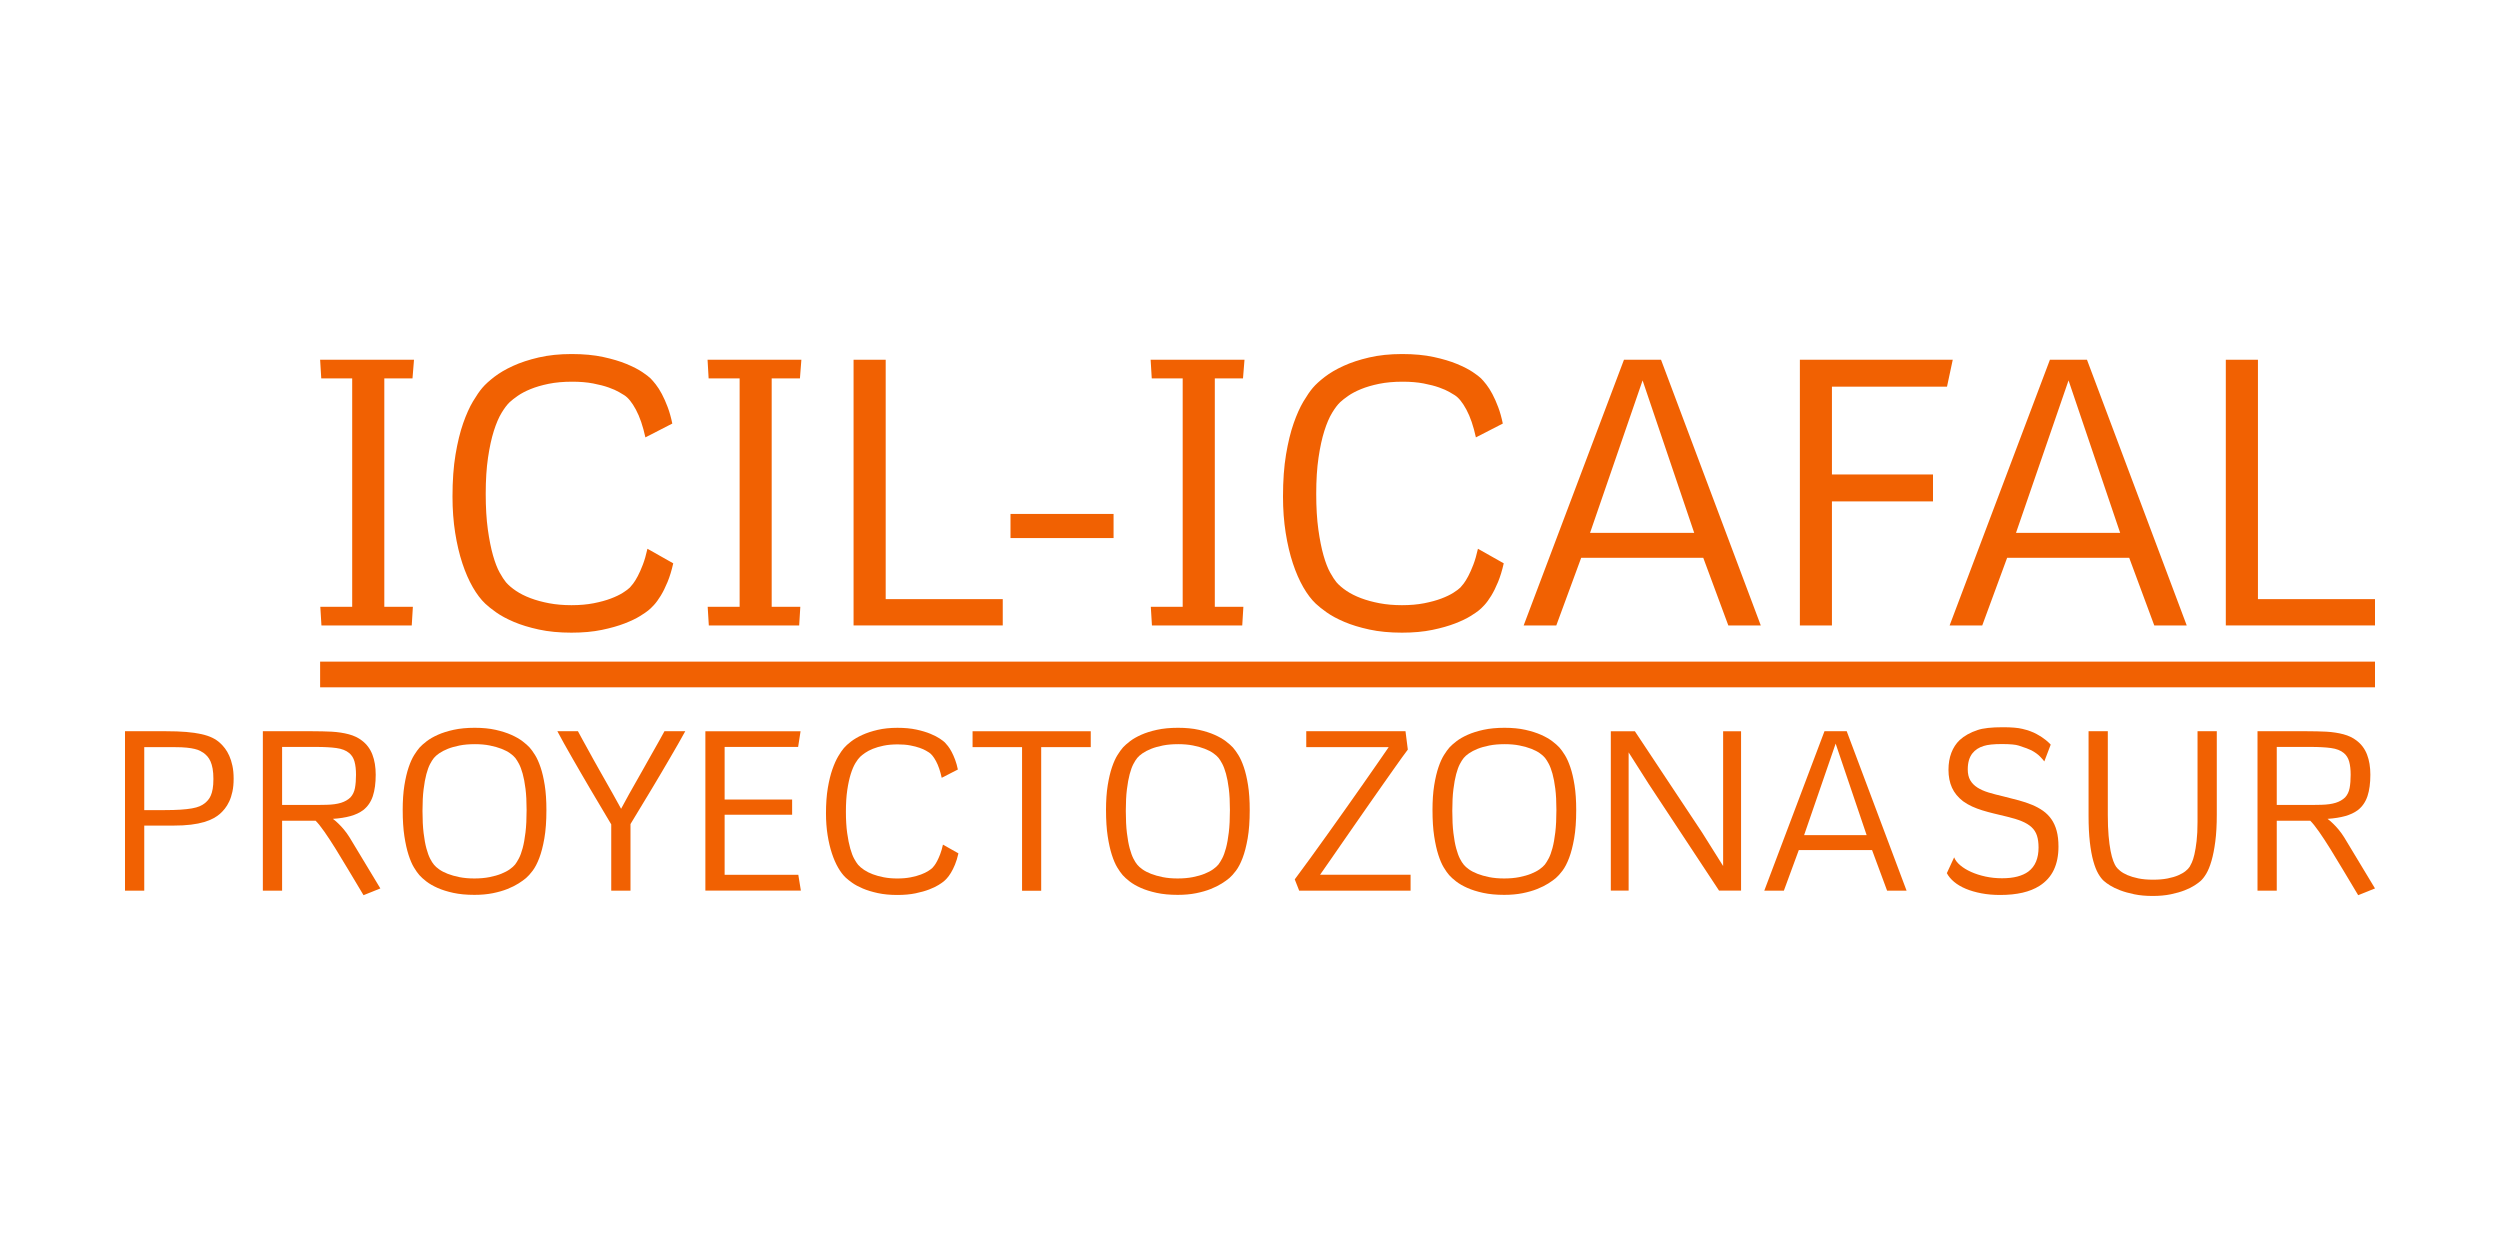 <svg xmlns="http://www.w3.org/2000/svg" version="1.1" height="200px" width="400px"> <g>
  <g fill="#f16102">
    <g>
      <g>
        <polygon points="51.22,57.56 66.24,57.56 66,60.54 61.49,60.54 61.49,97.09 66.06,97.09 65.88,100.07 51.43,100.07 51.25,97.09 56.35,97.09 56.35,60.54 51.4,60.54 51.22,57.56"></polygon>
        <path d="M107.718,90.132c-0.256,1.141 -0.561,2.139 -0.915,2.995c-0.354,0.856 -0.718,1.588 -1.092,2.198c-0.374,0.61 -0.738,1.106 -1.092,1.49c-0.354,0.384 -0.659,0.674 -0.915,0.87c-0.236,0.197 -0.669,0.492 -1.298,0.885c-0.629,0.393 -1.451,0.787 -2.463,1.18c-1.013,0.393 -2.227,0.738 -3.644,1.033c-1.416,0.295 -3.039,0.443 -4.868,0.443c-1.947,0 -3.688,-0.167 -5.222,-0.502c-1.534,-0.334 -2.867,-0.742 -3.998,-1.224c-1.131,-0.482 -2.07,-0.988 -2.818,-1.519c-0.747,-0.531 -1.328,-0.993 -1.741,-1.387c-0.708,-0.669 -1.377,-1.549 -2.006,-2.641c-0.629,-1.092 -1.185,-2.365 -1.667,-3.821c-0.482,-1.455 -0.865,-3.083 -1.151,-4.883c-0.285,-1.8 -0.428,-3.732 -0.428,-5.797c0,-2.557 0.162,-4.804 0.487,-6.741c0.325,-1.937 0.733,-3.604 1.224,-5.001c0.492,-1.396 1.013,-2.557 1.564,-3.481c0.551,-0.924 1.052,-1.652 1.505,-2.183c0.452,-0.531 1.087,-1.111 1.903,-1.741c0.816,-0.629 1.814,-1.215 2.995,-1.755c1.18,-0.541 2.552,-0.993 4.116,-1.357c1.564,-0.364 3.319,-0.546 5.266,-0.546c1.908,0 3.59,0.157 5.045,0.472c1.455,0.315 2.704,0.688 3.747,1.121c1.042,0.433 1.883,0.865 2.522,1.298c0.639,0.433 1.077,0.767 1.313,1.003c0.236,0.236 0.516,0.561 0.841,0.974c0.325,0.413 0.649,0.924 0.974,1.534c0.325,0.61 0.634,1.308 0.929,2.095c0.295,0.787 0.541,1.662 0.738,2.626L103.263,69.982c-0.393,-1.81 -0.9,-3.29 -1.519,-4.44c-0.62,-1.151 -1.244,-1.923 -1.873,-2.316c-0.157,-0.098 -0.438,-0.266 -0.841,-0.502c-0.403,-0.236 -0.949,-0.477 -1.637,-0.723c-0.688,-0.246 -1.519,-0.462 -2.493,-0.649c-0.974,-0.187 -2.09,-0.28 -3.349,-0.28c-1.416,0 -2.675,0.113 -3.776,0.339c-1.101,0.226 -2.06,0.506 -2.877,0.841c-0.816,0.334 -1.5,0.693 -2.05,1.077c-0.551,0.384 -0.983,0.723 -1.298,1.018c-0.413,0.393 -0.846,0.964 -1.298,1.711c-0.452,0.747 -0.865,1.711 -1.239,2.891c-0.374,1.18 -0.683,2.601 -0.929,4.263c-0.246,1.662 -0.369,3.594 -0.369,5.797c0,2.183 0.113,4.086 0.339,5.709c0.226,1.623 0.502,3.004 0.826,4.145c0.325,1.141 0.679,2.055 1.062,2.744c0.384,0.688 0.723,1.21 1.018,1.564c0.413,0.472 0.949,0.929 1.608,1.372c0.659,0.443 1.431,0.831 2.316,1.165c0.885,0.334 1.873,0.605 2.965,0.811c1.092,0.207 2.286,0.31 3.585,0.31c1.318,0 2.503,-0.103 3.555,-0.31c1.052,-0.207 1.967,-0.457 2.744,-0.752c0.777,-0.295 1.421,-0.605 1.932,-0.929c0.511,-0.325 0.885,-0.605 1.121,-0.841c0.118,-0.118 0.29,-0.325 0.516,-0.62c0.226,-0.295 0.472,-0.693 0.738,-1.195c0.266,-0.502 0.536,-1.111 0.811,-1.829c0.275,-0.718 0.521,-1.569 0.738,-2.552L107.718,90.132z"></path>
        <polygon points="113.21,57.56 128.22,57.56 127.99,60.54 123.47,60.54 123.47,97.09 128.05,97.09 127.87,100.07 113.41,100.07 113.23,97.09 118.34,97.09 118.34,60.54 113.38,60.54 113.21,57.56"></polygon>
        <polygon points="136.57,100.07 136.57,57.56 141.71,57.56 141.71,95.86 160.44,95.86 160.44,100.07 136.57,100.07"></polygon>
        <polygon points="161.68,82.23 178.17,82.23 178.17,86.09 161.68,86.09 161.68,82.23"></polygon>
        <polygon points="184.1,57.56 199.12,57.56 198.88,60.54 194.37,60.54 194.37,97.09 198.94,97.09 198.76,100.07 184.31,100.07 184.13,97.09 189.23,97.09 189.23,60.54 184.28,60.54 184.1,57.56"></polygon>
        <path d="M240.599,90.132c-0.256,1.141 -0.561,2.139 -0.915,2.995c-0.354,0.856 -0.718,1.588 -1.092,2.198c-0.374,0.61 -0.738,1.106 -1.092,1.49c-0.354,0.384 -0.659,0.674 -0.915,0.87c-0.236,0.197 -0.669,0.492 -1.298,0.885c-0.629,0.393 -1.451,0.787 -2.463,1.18c-1.013,0.393 -2.227,0.738 -3.644,1.033c-1.416,0.295 -3.039,0.443 -4.868,0.443c-1.947,0 -3.688,-0.167 -5.222,-0.502c-1.534,-0.334 -2.867,-0.742 -3.998,-1.224c-1.131,-0.482 -2.07,-0.988 -2.818,-1.519c-0.747,-0.531 -1.328,-0.993 -1.741,-1.387c-0.708,-0.669 -1.377,-1.549 -2.006,-2.641c-0.629,-1.092 -1.185,-2.365 -1.667,-3.821c-0.482,-1.455 -0.865,-3.083 -1.151,-4.883c-0.285,-1.8 -0.428,-3.732 -0.428,-5.797c0,-2.557 0.162,-4.804 0.487,-6.741c0.325,-1.937 0.733,-3.604 1.224,-5.001c0.492,-1.396 1.013,-2.557 1.564,-3.481c0.551,-0.924 1.052,-1.652 1.505,-2.183c0.452,-0.531 1.087,-1.111 1.903,-1.741c0.816,-0.629 1.814,-1.215 2.995,-1.755c1.18,-0.541 2.552,-0.993 4.116,-1.357c1.564,-0.364 3.319,-0.546 5.266,-0.546c1.908,0 3.59,0.157 5.045,0.472c1.455,0.315 2.704,0.688 3.747,1.121c1.042,0.433 1.883,0.865 2.522,1.298c0.639,0.433 1.077,0.767 1.313,1.003c0.236,0.236 0.516,0.561 0.841,0.974c0.325,0.413 0.649,0.924 0.974,1.534c0.325,0.61 0.634,1.308 0.929,2.095c0.295,0.787 0.541,1.662 0.738,2.626L236.144,69.982c-0.393,-1.81 -0.9,-3.29 -1.519,-4.44c-0.62,-1.151 -1.244,-1.923 -1.873,-2.316c-0.157,-0.098 -0.438,-0.266 -0.841,-0.502c-0.403,-0.236 -0.949,-0.477 -1.637,-0.723c-0.688,-0.246 -1.519,-0.462 -2.493,-0.649c-0.974,-0.187 -2.09,-0.28 -3.349,-0.28c-1.416,0 -2.675,0.113 -3.776,0.339c-1.101,0.226 -2.06,0.506 -2.877,0.841c-0.816,0.334 -1.5,0.693 -2.05,1.077c-0.551,0.384 -0.983,0.723 -1.298,1.018c-0.413,0.393 -0.846,0.964 -1.298,1.711c-0.452,0.747 -0.865,1.711 -1.239,2.891c-0.374,1.18 -0.683,2.601 -0.929,4.263c-0.246,1.662 -0.369,3.594 -0.369,5.797c0,2.183 0.113,4.086 0.339,5.709c0.226,1.623 0.502,3.004 0.826,4.145c0.325,1.141 0.679,2.055 1.062,2.744c0.384,0.688 0.723,1.21 1.018,1.564c0.413,0.472 0.949,0.929 1.608,1.372c0.659,0.443 1.431,0.831 2.316,1.165c0.885,0.334 1.873,0.605 2.965,0.811c1.092,0.207 2.286,0.31 3.585,0.31c1.318,0 2.503,-0.103 3.555,-0.31c1.052,-0.207 1.967,-0.457 2.744,-0.752c0.777,-0.295 1.421,-0.605 1.932,-0.929c0.511,-0.325 0.885,-0.605 1.121,-0.841c0.118,-0.118 0.29,-0.325 0.516,-0.62c0.226,-0.295 0.472,-0.693 0.738,-1.195c0.266,-0.502 0.536,-1.111 0.811,-1.829c0.275,-0.718 0.521,-1.569 0.738,-2.552L240.599,90.132z"></path>
        <path x="0" y="0" d="M262.815,60.865L254.406,85.264L271.075,85.264z M259.835,57.561L265.765,57.561L281.726,100.075L276.533,100.075L272.521,89.247L252.99,89.247L249.007,100.075L243.785,100.075L259.835,57.561z"></path>
        <polygon points="287.98,57.56 312.44,57.56 311.52,61.87 293.11,61.87 293.11,75.91 309.28,75.91 309.28,80.22 293.11,80.22 293.11,100.07 287.98,100.07 287.98,57.56"></polygon>
        <path x="0" y="0" d="M330.966,60.865L322.558,85.264L339.227,85.264z M327.986,57.561L333.917,57.561L349.878,100.075L344.685,100.075L340.673,89.247L321.142,89.247L317.159,100.075L311.937,100.075L327.986,57.561z"></path>
        <polygon points="356.13,100.07 356.13,57.56 361.27,57.56 361.27,95.86 380,95.86 380,100.07 356.13,100.07"></polygon>
      </g>
      <g>
        <polygon points="51.22,107.91 51.22,105.86 380,105.86 380,109.97 51.22,109.97 51.22,107.91"></polygon>
      </g>
    </g>
    <g>
      <path x="0" y="0" d="M23.08,119.545L23.08,129.617L26.32,129.617c1.003,0 1.862,-0.024 2.576,-0.071c0.714,-0.047 1.319,-0.115 1.814,-0.204c0.496,-0.089 0.903,-0.201 1.221,-0.336c0.319,-0.136 0.596,-0.298 0.832,-0.487c0.177,-0.142 0.348,-0.307 0.513,-0.496c0.165,-0.189 0.313,-0.428 0.443,-0.717c0.13,-0.289 0.233,-0.649 0.31,-1.08c0.077,-0.431 0.115,-0.959 0.115,-1.584c0,-0.649 -0.041,-1.201 -0.124,-1.655c-0.083,-0.454 -0.195,-0.841 -0.336,-1.159c-0.142,-0.319 -0.304,-0.581 -0.487,-0.788c-0.183,-0.207 -0.375,-0.386 -0.575,-0.54c-0.165,-0.118 -0.36,-0.236 -0.584,-0.354c-0.224,-0.118 -0.513,-0.221 -0.867,-0.31c-0.354,-0.089 -0.788,-0.159 -1.301,-0.212c-0.513,-0.053 -1.148,-0.08 -1.903,-0.08z M20,116.996L26.55,116.996c1.239,0 2.319,0.038 3.239,0.115c0.92,0.077 1.726,0.192 2.416,0.345c0.69,0.153 1.277,0.348 1.761,0.584c0.484,0.236 0.903,0.519 1.257,0.85c0.26,0.236 0.516,0.519 0.77,0.85c0.254,0.33 0.484,0.726 0.69,1.186c0.207,0.46 0.375,0.991 0.504,1.593c0.13,0.602 0.195,1.292 0.195,2.071c0,0.779 -0.065,1.469 -0.195,2.071c-0.13,0.602 -0.301,1.127 -0.513,1.575c-0.212,0.448 -0.448,0.835 -0.708,1.159c-0.26,0.325 -0.519,0.599 -0.779,0.823c-0.283,0.248 -0.628,0.484 -1.036,0.708c-0.407,0.224 -0.906,0.425 -1.496,0.602c-0.59,0.177 -1.289,0.316 -2.098,0.416c-0.808,0.1 -1.75,0.15 -2.823,0.15L23.08,132.095L23.08,142.504L20,142.504L20,116.996z"></path>
      <path x="0" y="0" d="M56.076,127.581c0.366,-0.401 0.605,-0.9 0.717,-1.496c0.112,-0.596 0.168,-1.301 0.168,-2.115c0,-0.838 -0.08,-1.543 -0.239,-2.115c-0.159,-0.572 -0.445,-1.03 -0.859,-1.372c-0.496,-0.413 -1.177,-0.679 -2.045,-0.797c-0.867,-0.118 -1.95,-0.177 -3.248,-0.177L45.136,119.509L45.136,128.785L50.04,128.785c0.401,0 0.791,0 1.168,0c0.378,0 0.738,-0.006 1.08,-0.018c0.909,-0.024 1.667,-0.13 2.275,-0.319c0.608,-0.189 1.112,-0.478 1.514,-0.867z M42.056,116.996L49.934,116.996c0.555,0 1.092,0.006 1.611,0.018c0.519,0.012 1.027,0.029 1.522,0.053c1.003,0.059 1.915,0.198 2.735,0.416c0.82,0.218 1.519,0.552 2.098,1c0.767,0.578 1.328,1.328 1.682,2.248c0.354,0.92 0.531,1.994 0.531,3.222c0,1.357 -0.153,2.499 -0.46,3.425c-0.307,0.926 -0.82,1.673 -1.54,2.239c-0.555,0.413 -1.233,0.732 -2.036,0.956c-0.802,0.224 -1.741,0.372 -2.815,0.443c0.295,0.212 0.596,0.472 0.903,0.779c0.271,0.26 0.561,0.572 0.867,0.938c0.307,0.366 0.608,0.785 0.903,1.257L60.856,142.15L58.165,143.23c-0.802,-1.334 -1.578,-2.632 -2.328,-3.894c-0.749,-1.263 -1.454,-2.425 -2.115,-3.487c-0.661,-1.062 -1.266,-1.986 -1.814,-2.77c-0.549,-0.785 -1.018,-1.372 -1.407,-1.761L45.136,131.316L45.136,142.504L42.056,142.504L42.056,116.996z"></path>
      <path x="0" y="0" d="M75.955,119.067c-0.897,0 -1.705,0.071 -2.425,0.212c-0.72,0.142 -1.351,0.322 -1.894,0.54c-0.543,0.218 -1,0.457 -1.372,0.717c-0.372,0.26 -0.652,0.507 -0.841,0.743c-0.201,0.248 -0.407,0.575 -0.62,0.982c-0.212,0.407 -0.407,0.941 -0.584,1.602c-0.177,0.661 -0.325,1.469 -0.443,2.425c-0.118,0.956 -0.177,2.107 -0.177,3.452c0,1.381 0.059,2.561 0.177,3.54c0.118,0.98 0.268,1.806 0.451,2.478c0.183,0.673 0.381,1.216 0.593,1.629c0.212,0.413 0.419,0.738 0.62,0.974c0.189,0.236 0.466,0.484 0.832,0.743c0.366,0.26 0.82,0.496 1.363,0.708c0.543,0.212 1.168,0.389 1.876,0.531c0.708,0.142 1.505,0.212 2.39,0.212c0.885,0 1.688,-0.071 2.407,-0.212c0.72,-0.142 1.351,-0.322 1.894,-0.54c0.543,-0.218 0.997,-0.457 1.363,-0.717c0.366,-0.26 0.649,-0.513 0.85,-0.761c0.189,-0.248 0.392,-0.578 0.611,-0.991c0.218,-0.413 0.419,-0.962 0.602,-1.646c0.183,-0.684 0.333,-1.522 0.451,-2.514c0.118,-0.991 0.177,-2.183 0.177,-3.576c0,-1.322 -0.059,-2.455 -0.177,-3.399c-0.118,-0.944 -0.268,-1.744 -0.451,-2.399c-0.183,-0.655 -0.381,-1.183 -0.593,-1.584c-0.212,-0.401 -0.413,-0.72 -0.602,-0.956c-0.189,-0.236 -0.466,-0.484 -0.832,-0.743c-0.366,-0.26 -0.82,-0.496 -1.363,-0.708c-0.543,-0.212 -1.171,-0.389 -1.885,-0.531c-0.714,-0.142 -1.514,-0.212 -2.399,-0.212z M64.431,129.635c0,-1.534 0.091,-2.865 0.274,-3.992c0.183,-1.127 0.41,-2.089 0.682,-2.885c0.271,-0.797 0.566,-1.449 0.885,-1.956c0.319,-0.507 0.614,-0.915 0.885,-1.221c0.271,-0.295 0.646,-0.625 1.124,-0.991c0.478,-0.366 1.074,-0.708 1.788,-1.027c0.714,-0.319 1.558,-0.584 2.531,-0.797c0.974,-0.212 2.092,-0.319 3.354,-0.319c1.263,0 2.378,0.109 3.346,0.327c0.968,0.218 1.809,0.487 2.522,0.805c0.714,0.319 1.31,0.661 1.788,1.027c0.478,0.366 0.853,0.696 1.124,0.991c0.271,0.307 0.564,0.711 0.876,1.213c0.313,0.502 0.605,1.151 0.876,1.947c0.271,0.797 0.496,1.755 0.673,2.877c0.177,1.121 0.266,2.449 0.266,3.983c0,1.758 -0.109,3.263 -0.327,4.514c-0.218,1.251 -0.49,2.301 -0.814,3.151c-0.325,0.85 -0.679,1.528 -1.062,2.036c-0.384,0.507 -0.735,0.897 -1.053,1.168c-0.319,0.271 -0.726,0.564 -1.221,0.876c-0.496,0.313 -1.083,0.605 -1.761,0.876c-0.679,0.271 -1.457,0.496 -2.337,0.673c-0.879,0.177 -1.862,0.266 -2.947,0.266c-1.275,0 -2.399,-0.106 -3.372,-0.319c-0.974,-0.212 -1.817,-0.478 -2.531,-0.797c-0.714,-0.319 -1.307,-0.661 -1.779,-1.027c-0.472,-0.366 -0.844,-0.702 -1.115,-1.009c-0.271,-0.307 -0.564,-0.72 -0.876,-1.239c-0.313,-0.519 -0.602,-1.192 -0.867,-2.018c-0.266,-0.826 -0.487,-1.82 -0.664,-2.983c-0.177,-1.162 -0.266,-2.546 -0.266,-4.151z"></path>
      <path d="M97.799,131.901c-1.168,-1.947 -2.295,-3.847 -3.381,-5.7c-0.46,-0.791 -0.935,-1.605 -1.425,-2.443c-0.49,-0.838 -0.965,-1.661 -1.425,-2.469c-0.46,-0.808 -0.897,-1.578 -1.31,-2.31c-0.413,-0.732 -0.773,-1.393 -1.08,-1.983L92.471,116.996c0.201,0.378 0.434,0.808 0.699,1.292c0.266,0.484 0.549,0.997 0.85,1.54c0.301,0.543 0.608,1.1 0.92,1.673c0.313,0.572 0.623,1.124 0.929,1.655c0.708,1.251 1.446,2.555 2.213,3.912L99.375,129.405L100.649,127.068c0.755,-1.357 1.493,-2.661 2.213,-3.912c0.295,-0.531 0.605,-1.083 0.929,-1.655c0.325,-0.572 0.64,-1.13 0.947,-1.673c0.307,-0.543 0.596,-1.056 0.867,-1.54c0.271,-0.484 0.507,-0.915 0.708,-1.292L109.642,116.996c-0.319,0.578 -0.687,1.236 -1.106,1.974c-0.419,0.738 -0.864,1.508 -1.336,2.31c-0.472,0.802 -0.953,1.623 -1.443,2.461c-0.49,0.838 -0.971,1.646 -1.443,2.425c-1.098,1.841 -2.242,3.735 -3.434,5.682L100.879,142.504L97.799,142.504L97.799,131.901z"></path>
      <polygon points="112.86,117 128.09,117 127.7,119.51 115.94,119.51 115.94,127.92 126.74,127.92 126.74,130.36 115.94,130.36 115.94,139.97 127.73,139.97 128.14,142.5 112.86,142.5 112.86,117"></polygon>
      <path d="M153.347,136.538c-0.153,0.684 -0.336,1.283 -0.549,1.797c-0.212,0.513 -0.431,0.953 -0.655,1.319c-0.224,0.366 -0.443,0.664 -0.655,0.894c-0.212,0.23 -0.395,0.404 -0.549,0.522c-0.142,0.118 -0.401,0.295 -0.779,0.531c-0.378,0.236 -0.87,0.472 -1.478,0.708c-0.608,0.236 -1.336,0.443 -2.186,0.62c-0.85,0.177 -1.823,0.266 -2.921,0.266c-1.168,0 -2.213,-0.1 -3.133,-0.301c-0.92,-0.201 -1.72,-0.445 -2.399,-0.735c-0.679,-0.289 -1.242,-0.593 -1.691,-0.912c-0.448,-0.319 -0.797,-0.596 -1.044,-0.832c-0.425,-0.401 -0.826,-0.929 -1.204,-1.584c-0.378,-0.655 -0.711,-1.419 -1,-2.292c-0.289,-0.873 -0.519,-1.85 -0.69,-2.93c-0.171,-1.08 -0.257,-2.239 -0.257,-3.478c0,-1.534 0.097,-2.882 0.292,-4.045c0.195,-1.162 0.44,-2.163 0.735,-3c0.295,-0.838 0.608,-1.534 0.938,-2.089c0.33,-0.555 0.631,-0.991 0.903,-1.31c0.271,-0.319 0.652,-0.667 1.142,-1.044c0.49,-0.378 1.089,-0.729 1.797,-1.053c0.708,-0.325 1.531,-0.596 2.469,-0.814c0.938,-0.218 1.991,-0.327 3.16,-0.327c1.145,0 2.154,0.094 3.027,0.283c0.873,0.189 1.623,0.413 2.248,0.673c0.625,0.26 1.13,0.519 1.514,0.779c0.384,0.26 0.646,0.46 0.788,0.602c0.142,0.142 0.31,0.336 0.504,0.584c0.195,0.248 0.389,0.555 0.584,0.92c0.195,0.366 0.381,0.785 0.558,1.257c0.177,0.472 0.325,0.997 0.443,1.575L150.674,124.448c-0.236,-1.086 -0.54,-1.974 -0.912,-2.664c-0.372,-0.69 -0.746,-1.154 -1.124,-1.39c-0.094,-0.059 -0.263,-0.159 -0.504,-0.301c-0.242,-0.142 -0.569,-0.286 -0.982,-0.434c-0.413,-0.148 -0.912,-0.277 -1.496,-0.389c-0.584,-0.112 -1.254,-0.168 -2.009,-0.168c-0.85,0 -1.605,0.068 -2.266,0.204c-0.661,0.136 -1.236,0.304 -1.726,0.504c-0.49,0.201 -0.9,0.416 -1.23,0.646c-0.33,0.23 -0.59,0.434 -0.779,0.611c-0.248,0.236 -0.507,0.578 -0.779,1.027c-0.271,0.448 -0.519,1.027 -0.743,1.735c-0.224,0.708 -0.41,1.561 -0.558,2.558c-0.148,0.997 -0.221,2.157 -0.221,3.478c0,1.31 0.068,2.452 0.204,3.425c0.136,0.974 0.301,1.803 0.496,2.487c0.195,0.684 0.407,1.233 0.637,1.646c0.23,0.413 0.434,0.726 0.611,0.938c0.248,0.283 0.569,0.558 0.965,0.823c0.395,0.266 0.859,0.499 1.39,0.699c0.531,0.201 1.124,0.363 1.779,0.487c0.655,0.124 1.372,0.186 2.151,0.186c0.791,0 1.502,-0.062 2.133,-0.186c0.631,-0.124 1.18,-0.274 1.646,-0.451c0.466,-0.177 0.853,-0.363 1.159,-0.558c0.307,-0.195 0.531,-0.363 0.673,-0.504c0.071,-0.071 0.174,-0.195 0.31,-0.372c0.136,-0.177 0.283,-0.416 0.443,-0.717c0.159,-0.301 0.322,-0.667 0.487,-1.098c0.165,-0.431 0.313,-0.941 0.443,-1.531L153.347,136.538z"></path>
      <polygon points="155.61,117 174.52,117 174.52,119.54 166.59,119.54 166.59,142.52 163.53,142.52 163.53,119.54 155.61,119.54 155.61,117"></polygon>
      <path x="0" y="0" d="M188.485,119.067c-0.897,0 -1.705,0.071 -2.425,0.212c-0.72,0.142 -1.351,0.322 -1.894,0.54c-0.543,0.218 -1,0.457 -1.372,0.717c-0.372,0.26 -0.652,0.507 -0.841,0.743c-0.201,0.248 -0.407,0.575 -0.62,0.982c-0.212,0.407 -0.407,0.941 -0.584,1.602c-0.177,0.661 -0.325,1.469 -0.443,2.425c-0.118,0.956 -0.177,2.107 -0.177,3.452c0,1.381 0.059,2.561 0.177,3.54c0.118,0.98 0.268,1.806 0.451,2.478c0.183,0.673 0.381,1.216 0.593,1.629c0.212,0.413 0.419,0.738 0.62,0.974c0.189,0.236 0.466,0.484 0.832,0.743c0.366,0.26 0.82,0.496 1.363,0.708c0.543,0.212 1.168,0.389 1.876,0.531c0.708,0.142 1.505,0.212 2.39,0.212c0.885,0 1.688,-0.071 2.407,-0.212c0.72,-0.142 1.351,-0.322 1.894,-0.54c0.543,-0.218 0.997,-0.457 1.363,-0.717c0.366,-0.26 0.649,-0.513 0.85,-0.761c0.189,-0.248 0.392,-0.578 0.611,-0.991c0.218,-0.413 0.419,-0.962 0.602,-1.646c0.183,-0.684 0.333,-1.522 0.451,-2.514c0.118,-0.991 0.177,-2.183 0.177,-3.576c0,-1.322 -0.059,-2.455 -0.177,-3.399c-0.118,-0.944 -0.268,-1.744 -0.451,-2.399c-0.183,-0.655 -0.381,-1.183 -0.593,-1.584c-0.212,-0.401 -0.413,-0.72 -0.602,-0.956c-0.189,-0.236 -0.466,-0.484 -0.832,-0.743c-0.366,-0.26 -0.82,-0.496 -1.363,-0.708c-0.543,-0.212 -1.171,-0.389 -1.885,-0.531c-0.714,-0.142 -1.514,-0.212 -2.399,-0.212z M176.961,129.635c0,-1.534 0.091,-2.865 0.274,-3.992c0.183,-1.127 0.41,-2.089 0.682,-2.885c0.271,-0.797 0.566,-1.449 0.885,-1.956c0.319,-0.507 0.614,-0.915 0.885,-1.221c0.271,-0.295 0.646,-0.625 1.124,-0.991c0.478,-0.366 1.074,-0.708 1.788,-1.027c0.714,-0.319 1.558,-0.584 2.531,-0.797c0.974,-0.212 2.092,-0.319 3.354,-0.319c1.263,0 2.378,0.109 3.346,0.327c0.968,0.218 1.809,0.487 2.522,0.805c0.714,0.319 1.31,0.661 1.788,1.027c0.478,0.366 0.853,0.696 1.124,0.991c0.271,0.307 0.564,0.711 0.876,1.213c0.313,0.502 0.605,1.151 0.876,1.947c0.271,0.797 0.496,1.755 0.673,2.877c0.177,1.121 0.266,2.449 0.266,3.983c0,1.758 -0.109,3.263 -0.327,4.514c-0.218,1.251 -0.49,2.301 -0.814,3.151c-0.325,0.85 -0.679,1.528 -1.062,2.036c-0.384,0.507 -0.735,0.897 -1.053,1.168c-0.319,0.271 -0.726,0.564 -1.221,0.876c-0.496,0.313 -1.083,0.605 -1.761,0.876c-0.679,0.271 -1.457,0.496 -2.337,0.673c-0.879,0.177 -1.862,0.266 -2.947,0.266c-1.275,0 -2.399,-0.106 -3.372,-0.319c-0.974,-0.212 -1.817,-0.478 -2.531,-0.797c-0.714,-0.319 -1.307,-0.661 -1.779,-1.027c-0.472,-0.366 -0.844,-0.702 -1.115,-1.009c-0.271,-0.307 -0.564,-0.72 -0.876,-1.239c-0.313,-0.519 -0.602,-1.192 -0.867,-2.018c-0.266,-0.826 -0.487,-1.82 -0.664,-2.983c-0.177,-1.162 -0.266,-2.546 -0.266,-4.151z"></path>
      <path d="M209.001,116.996L224.88,116.996L225.252,119.934c-0.236,0.307 -0.561,0.746 -0.974,1.319c-0.413,0.572 -0.891,1.245 -1.434,2.018c-0.543,0.773 -1.139,1.62 -1.788,2.54c-0.649,0.92 -1.319,1.876 -2.009,2.868c-0.69,0.991 -1.393,2 -2.107,3.027c-0.714,1.027 -1.41,2.03 -2.089,3.009c-0.679,0.98 -1.328,1.918 -1.947,2.815c-0.62,0.897 -1.183,1.705 -1.691,2.425L225.694,139.955L225.694,142.504L207.868,142.504L207.16,140.698c0.755,-1.015 1.59,-2.151 2.505,-3.408c0.915,-1.257 1.853,-2.561 2.815,-3.912c0.962,-1.351 1.927,-2.708 2.894,-4.071c0.968,-1.363 1.879,-2.658 2.735,-3.886c0.856,-1.227 1.637,-2.348 2.345,-3.363c0.708,-1.015 1.286,-1.853 1.735,-2.514L209.001,119.545L209.001,116.996z"></path>
      <path x="0" y="0" d="M240.723,119.067c-0.897,0 -1.705,0.071 -2.425,0.212c-0.72,0.142 -1.351,0.322 -1.894,0.54c-0.543,0.218 -1,0.457 -1.372,0.717c-0.372,0.26 -0.652,0.507 -0.841,0.743c-0.201,0.248 -0.407,0.575 -0.62,0.982c-0.212,0.407 -0.407,0.941 -0.584,1.602c-0.177,0.661 -0.325,1.469 -0.443,2.425c-0.118,0.956 -0.177,2.107 -0.177,3.452c0,1.381 0.059,2.561 0.177,3.54c0.118,0.98 0.268,1.806 0.451,2.478c0.183,0.673 0.381,1.216 0.593,1.629c0.212,0.413 0.419,0.738 0.62,0.974c0.189,0.236 0.466,0.484 0.832,0.743c0.366,0.26 0.82,0.496 1.363,0.708c0.543,0.212 1.168,0.389 1.876,0.531c0.708,0.142 1.505,0.212 2.39,0.212c0.885,0 1.688,-0.071 2.407,-0.212c0.72,-0.142 1.351,-0.322 1.894,-0.54c0.543,-0.218 0.997,-0.457 1.363,-0.717c0.366,-0.26 0.649,-0.513 0.85,-0.761c0.189,-0.248 0.392,-0.578 0.611,-0.991c0.218,-0.413 0.419,-0.962 0.602,-1.646c0.183,-0.684 0.333,-1.522 0.451,-2.514c0.118,-0.991 0.177,-2.183 0.177,-3.576c0,-1.322 -0.059,-2.455 -0.177,-3.399c-0.118,-0.944 -0.268,-1.744 -0.451,-2.399c-0.183,-0.655 -0.381,-1.183 -0.593,-1.584c-0.212,-0.401 -0.413,-0.72 -0.602,-0.956c-0.189,-0.236 -0.466,-0.484 -0.832,-0.743c-0.366,-0.26 -0.82,-0.496 -1.363,-0.708c-0.543,-0.212 -1.171,-0.389 -1.885,-0.531c-0.714,-0.142 -1.514,-0.212 -2.399,-0.212z M229.199,129.635c0,-1.534 0.091,-2.865 0.274,-3.992c0.183,-1.127 0.41,-2.089 0.682,-2.885c0.271,-0.797 0.566,-1.449 0.885,-1.956c0.319,-0.507 0.614,-0.915 0.885,-1.221c0.271,-0.295 0.646,-0.625 1.124,-0.991c0.478,-0.366 1.074,-0.708 1.788,-1.027c0.714,-0.319 1.558,-0.584 2.531,-0.797c0.974,-0.212 2.092,-0.319 3.354,-0.319c1.263,0 2.378,0.109 3.346,0.327c0.968,0.218 1.809,0.487 2.522,0.805c0.714,0.319 1.31,0.661 1.788,1.027c0.478,0.366 0.853,0.696 1.124,0.991c0.271,0.307 0.564,0.711 0.876,1.213c0.313,0.502 0.605,1.151 0.876,1.947c0.271,0.797 0.496,1.755 0.673,2.877c0.177,1.121 0.266,2.449 0.266,3.983c0,1.758 -0.109,3.263 -0.327,4.514c-0.218,1.251 -0.49,2.301 -0.814,3.151c-0.325,0.85 -0.679,1.528 -1.062,2.036c-0.384,0.507 -0.735,0.897 -1.053,1.168c-0.319,0.271 -0.726,0.564 -1.221,0.876c-0.496,0.313 -1.083,0.605 -1.761,0.876c-0.679,0.271 -1.457,0.496 -2.337,0.673c-0.879,0.177 -1.862,0.266 -2.947,0.266c-1.275,0 -2.399,-0.106 -3.372,-0.319c-0.974,-0.212 -1.817,-0.478 -2.531,-0.797c-0.714,-0.319 -1.307,-0.661 -1.779,-1.027c-0.472,-0.366 -0.844,-0.702 -1.115,-1.009c-0.271,-0.307 -0.564,-0.72 -0.876,-1.239c-0.313,-0.519 -0.602,-1.192 -0.867,-2.018c-0.266,-0.826 -0.487,-1.82 -0.664,-2.983c-0.177,-1.162 -0.266,-2.546 -0.266,-4.151z"></path>
      <polygon points="257.73,117 261.58,117 272.32,133.18 275.7,138.56 275.7,117 278.57,117 278.57,142.5 275.05,142.5 263.81,125.46 260.58,120.38 260.58,142.5 257.73,142.5 257.73,117"></polygon>
      <path x="0" y="0" d="M293.704,118.978L288.659,133.618L298.661,133.618z M291.916,116.996L295.474,116.996L305.051,142.504L301.935,142.504L299.528,136.007L287.809,136.007L285.42,142.504L282.286,142.504L291.916,116.996z"></path>
      <path d="M311.494,139.707L312.663,137.176c0.177,0.448 0.504,0.873 0.982,1.275c0.478,0.401 1.059,0.755 1.744,1.062c0.684,0.307 1.449,0.552 2.292,0.735c0.844,0.183 1.726,0.274 2.646,0.274c0.944,0 1.761,-0.091 2.452,-0.274c0.69,-0.183 1.272,-0.445 1.744,-0.788c0.566,-0.425 0.982,-0.962 1.248,-1.611c0.266,-0.649 0.398,-1.398 0.398,-2.248c0,-0.743 -0.086,-1.378 -0.257,-1.903c-0.171,-0.525 -0.457,-0.974 -0.859,-1.345c-0.401,-0.372 -0.923,-0.69 -1.567,-0.956c-0.643,-0.266 -1.437,-0.51 -2.381,-0.735c-0.743,-0.177 -1.443,-0.345 -2.098,-0.504c-0.655,-0.159 -1.269,-0.327 -1.841,-0.504c-0.572,-0.177 -1.112,-0.381 -1.62,-0.611c-0.507,-0.23 -0.991,-0.51 -1.452,-0.841c-0.814,-0.625 -1.407,-1.351 -1.779,-2.177c-0.372,-0.826 -0.558,-1.776 -0.558,-2.85c0,-1.015 0.153,-1.924 0.46,-2.726c0.307,-0.802 0.749,-1.481 1.328,-2.036c0.743,-0.684 1.705,-1.221 2.885,-1.611c0.873,-0.295 2.213,-0.443 4.018,-0.443c1.393,0 2.443,0.089 3.151,0.266c0.897,0.212 1.655,0.49 2.275,0.832c0.62,0.342 1.112,0.667 1.478,0.974c0.366,0.307 0.62,0.543 0.761,0.708L327.09,121.828c-0.13,-0.189 -0.363,-0.454 -0.699,-0.797c-0.336,-0.342 -0.788,-0.667 -1.354,-0.974c-0.366,-0.189 -1.044,-0.443 -2.036,-0.761c-0.484,-0.165 -1.393,-0.248 -2.726,-0.248c-1.286,0 -2.242,0.1 -2.868,0.301c-0.779,0.236 -1.387,0.631 -1.823,1.186c-0.496,0.625 -0.743,1.481 -0.743,2.567c0,0.696 0.133,1.275 0.398,1.735c0.266,0.46 0.646,0.85 1.142,1.168c0.496,0.319 1.095,0.584 1.797,0.797c0.702,0.212 1.49,0.419 2.363,0.62c0.861,0.212 1.676,0.422 2.443,0.628c0.767,0.207 1.478,0.445 2.133,0.717c0.655,0.271 1.242,0.59 1.761,0.956c0.519,0.366 0.965,0.811 1.336,1.336c0.372,0.525 0.655,1.148 0.85,1.868c0.195,0.72 0.292,1.564 0.292,2.531c0,1.428 -0.248,2.667 -0.743,3.717c-0.496,1.05 -1.263,1.906 -2.301,2.567c-1.522,0.968 -3.617,1.452 -6.284,1.452c-1.086,0 -2.092,-0.089 -3.018,-0.266c-0.926,-0.177 -1.755,-0.419 -2.487,-0.726c-0.732,-0.307 -1.354,-0.676 -1.868,-1.106c-0.513,-0.431 -0.9,-0.894 -1.159,-1.39z"></path>
      <path d="M351.606,116.996L354.687,116.996L354.687,130.325c0,1.664 -0.08,3.104 -0.239,4.319c-0.159,1.216 -0.363,2.248 -0.611,3.098c-0.248,0.85 -0.525,1.531 -0.832,2.045c-0.307,0.513 -0.614,0.906 -0.92,1.177c-0.224,0.201 -0.546,0.437 -0.965,0.708c-0.419,0.271 -0.944,0.531 -1.575,0.779c-0.631,0.248 -1.372,0.46 -2.222,0.637c-0.85,0.177 -1.817,0.266 -2.903,0.266c-1.086,0 -2.059,-0.089 -2.921,-0.266c-0.861,-0.177 -1.617,-0.389 -2.266,-0.637c-0.649,-0.248 -1.189,-0.507 -1.62,-0.779c-0.431,-0.271 -0.758,-0.507 -0.982,-0.708c-0.319,-0.283 -0.625,-0.682 -0.92,-1.195c-0.295,-0.513 -0.558,-1.186 -0.788,-2.018c-0.23,-0.832 -0.413,-1.841 -0.549,-3.027c-0.136,-1.186 -0.204,-2.599 -0.204,-4.24L334.17,116.996L337.25,116.996L337.25,130.414c0,1.263 0.041,2.366 0.124,3.31c0.083,0.944 0.189,1.75 0.319,2.416c0.13,0.667 0.274,1.207 0.434,1.62c0.159,0.413 0.31,0.72 0.451,0.92c0.142,0.201 0.36,0.422 0.655,0.664c0.295,0.242 0.682,0.466 1.159,0.673c0.478,0.207 1.053,0.381 1.726,0.522c0.673,0.142 1.463,0.212 2.372,0.212c0.873,0 1.643,-0.065 2.31,-0.195c0.667,-0.13 1.239,-0.298 1.717,-0.504c0.478,-0.207 0.867,-0.431 1.168,-0.673c0.301,-0.242 0.522,-0.475 0.664,-0.699c0.083,-0.13 0.198,-0.354 0.345,-0.673c0.148,-0.319 0.286,-0.758 0.416,-1.319c0.13,-0.561 0.245,-1.266 0.345,-2.115c0.1,-0.85 0.15,-1.87 0.15,-3.062L351.606,116.996z"></path>
      <path x="0" y="0" d="M375.221,127.581c0.366,-0.401 0.605,-0.9 0.717,-1.496c0.112,-0.596 0.168,-1.301 0.168,-2.115c0,-0.838 -0.08,-1.543 -0.239,-2.115c-0.159,-0.572 -0.445,-1.03 -0.859,-1.372c-0.496,-0.413 -1.177,-0.679 -2.045,-0.797c-0.867,-0.118 -1.95,-0.177 -3.248,-0.177L364.281,119.509L364.281,128.785L369.184,128.785c0.401,0 0.791,0 1.168,0c0.378,0 0.738,-0.006 1.08,-0.018c0.909,-0.024 1.667,-0.13 2.275,-0.319c0.608,-0.189 1.112,-0.478 1.514,-0.867z M361.201,116.996L369.078,116.996c0.555,0 1.092,0.006 1.611,0.018c0.519,0.012 1.027,0.029 1.522,0.053c1.003,0.059 1.915,0.198 2.735,0.416c0.82,0.218 1.519,0.552 2.098,1c0.767,0.578 1.328,1.328 1.682,2.248c0.354,0.92 0.531,1.994 0.531,3.222c0,1.357 -0.153,2.499 -0.46,3.425c-0.307,0.926 -0.82,1.673 -1.54,2.239c-0.555,0.413 -1.233,0.732 -2.036,0.956c-0.802,0.224 -1.741,0.372 -2.815,0.443c0.295,0.212 0.596,0.472 0.903,0.779c0.271,0.26 0.561,0.572 0.867,0.938c0.307,0.366 0.608,0.785 0.903,1.257L380,142.15L377.309,143.23c-0.802,-1.334 -1.578,-2.632 -2.328,-3.894c-0.749,-1.263 -1.454,-2.425 -2.115,-3.487c-0.661,-1.062 -1.266,-1.986 -1.814,-2.77c-0.549,-0.785 -1.018,-1.372 -1.407,-1.761L364.281,131.316L364.281,142.504L361.201,142.504L361.201,116.996z"></path>
    </g>
  </g>
  <g></g>
</g>
</svg>